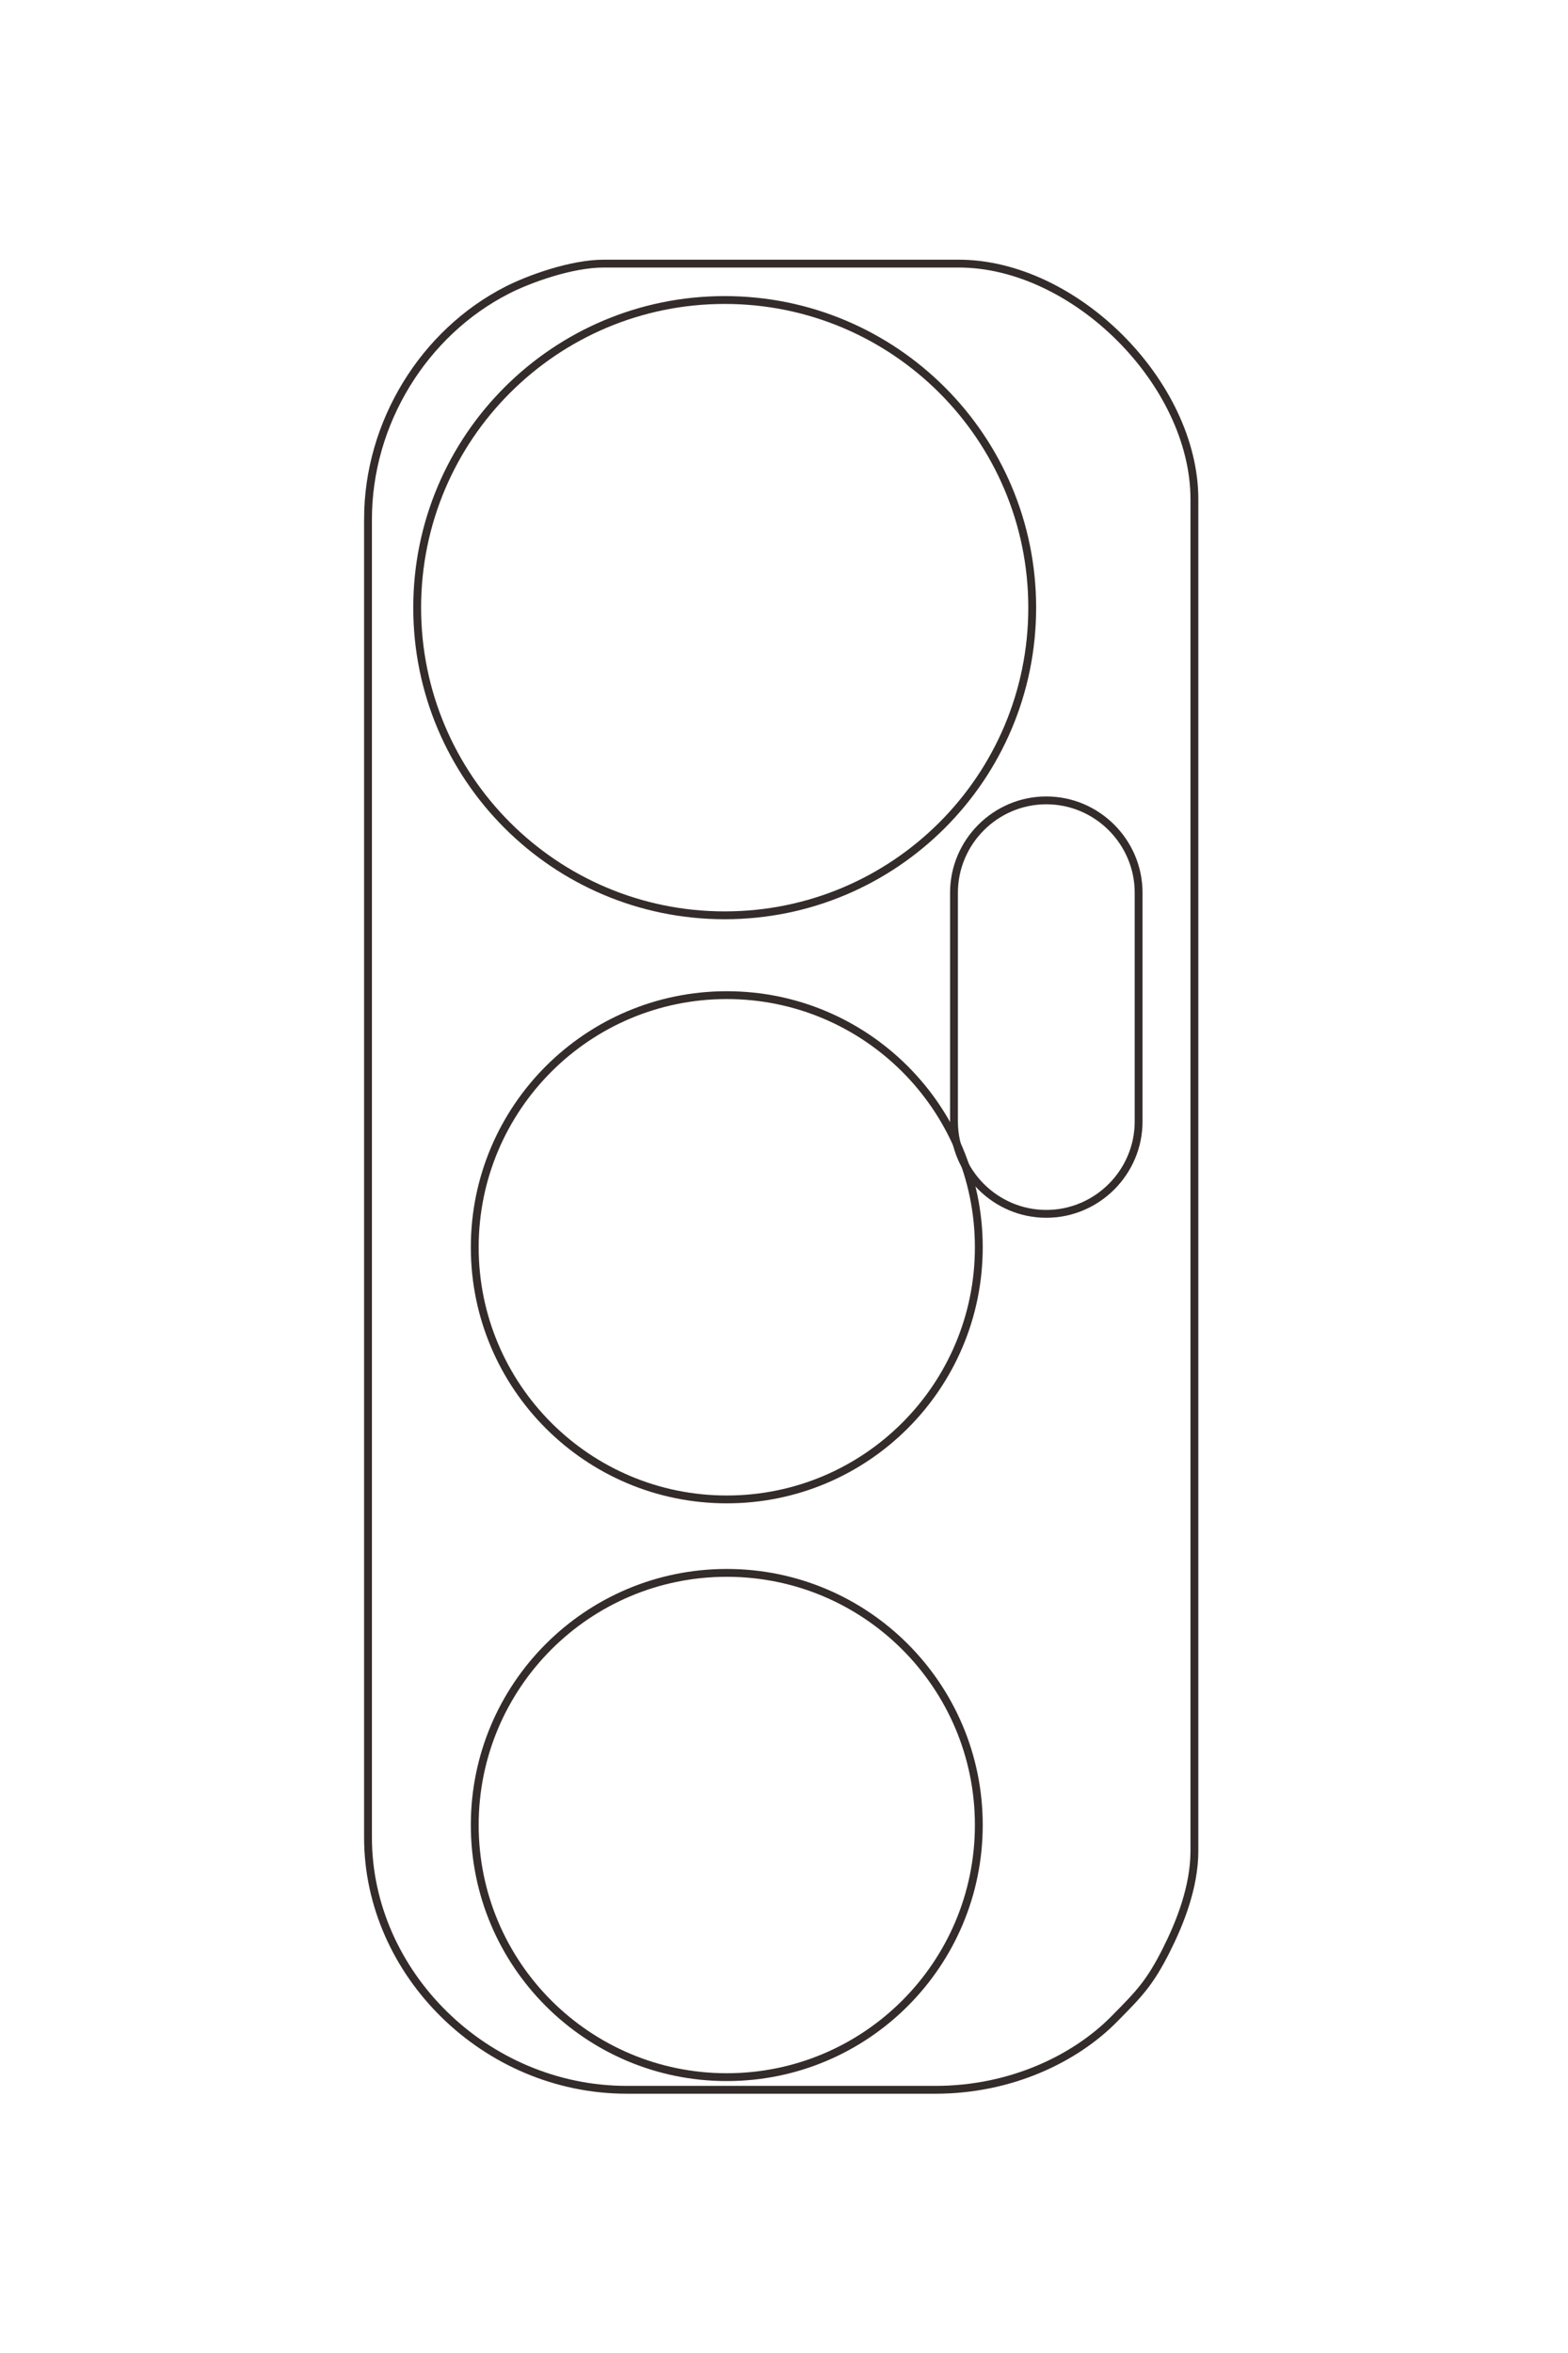 <?xml version="1.0" encoding="UTF-8"?>
<!DOCTYPE svg PUBLIC "-//W3C//DTD SVG 1.1//EN" "http://www.w3.org/Graphics/SVG/1.1/DTD/svg11.dtd">
<!-- Creator: CorelDRAW 2020 (64-Bit) -->
<svg xmlns="http://www.w3.org/2000/svg" xml:space="preserve" width="40mm" height="60mm" version="1.1" style="shape-rendering:geometricPrecision; text-rendering:geometricPrecision; image-rendering:optimizeQuality; fill-rule:evenodd; clip-rule:evenodd"
viewBox="0 0 4000 6000"
 xmlns:xlink="http://www.w3.org/1999/xlink"
 xmlns:xodm="http://www.corel.com/coreldraw/odm/2003">
 <defs>
  <style type="text/css">
   <![CDATA[
    .str1 {stroke:#332C2B;stroke-width:20;stroke-miterlimit:22.926}
    .str0 {stroke:#332C2B;stroke-width:20;stroke-miterlimit:22.926}
    .fil0 {fill:none}
   ]]>
  </style>
 </defs>
 <g id="图层_x0020_1">
  <g id="_1863425825392">
   <path class="fil0 str0" d="M938.78 1324.13l0 3361.27c0,346.05 298.94,643.47 660.4,643.47l787.4 0c194.24,0 357.48,-81.03 455.15,-179.84 63.49,-64.23 91.31,-91.71 134.72,-178.55 32.75,-65.53 70.52,-157.65 70.52,-251.21l0 -3445.94c0,-295.88 -305.16,-601.13 -601.13,-601.13l-905.93 0c-82.59,0 -190.6,39.36 -245.78,67.48 -212.76,108.38 -355.35,338.38 -355.35,584.45z"/>
   <path class="fil0 str1" d="M1848.71 765.02c433.26,0 784.49,351.23 784.49,784.49 0,433.26 -351.23,784.49 -784.49,784.49 -433.26,0 -784.49,-351.23 -784.49,-784.49 0,-433.26 351.23,-784.49 784.49,-784.49z"/>
   <path class="fil0 str1" d="M1854.03 2537.55c355.08,0 642.94,287.86 642.94,642.94 0,355.08 -287.86,642.94 -642.94,642.94 -355.08,0 -642.94,-287.86 -642.94,-642.94 0,-355.08 287.86,-642.94 642.94,-642.94z"/>
   <path class="fil0 str1" d="M1854.03 4010.74c355.08,0 642.94,287.86 642.94,642.94 0,355.08 -287.86,642.94 -642.94,642.94 -355.08,0 -642.94,-287.86 -642.94,-642.94 0,-355.08 287.86,-642.94 642.94,-642.94z"/>
   <path class="fil0 str1" d="M2669.14 2040.89l0.01 0c129.52,0 235.48,105.96 235.48,235.49l0 583.39c0,129.53 -105.96,235.49 -235.48,235.49l-0.01 0c-129.52,0 -235.48,-105.96 -235.48,-235.49l0 -583.39c0,-129.53 105.96,-235.49 235.48,-235.49z"/>
  </g>
 </g>
</svg>
